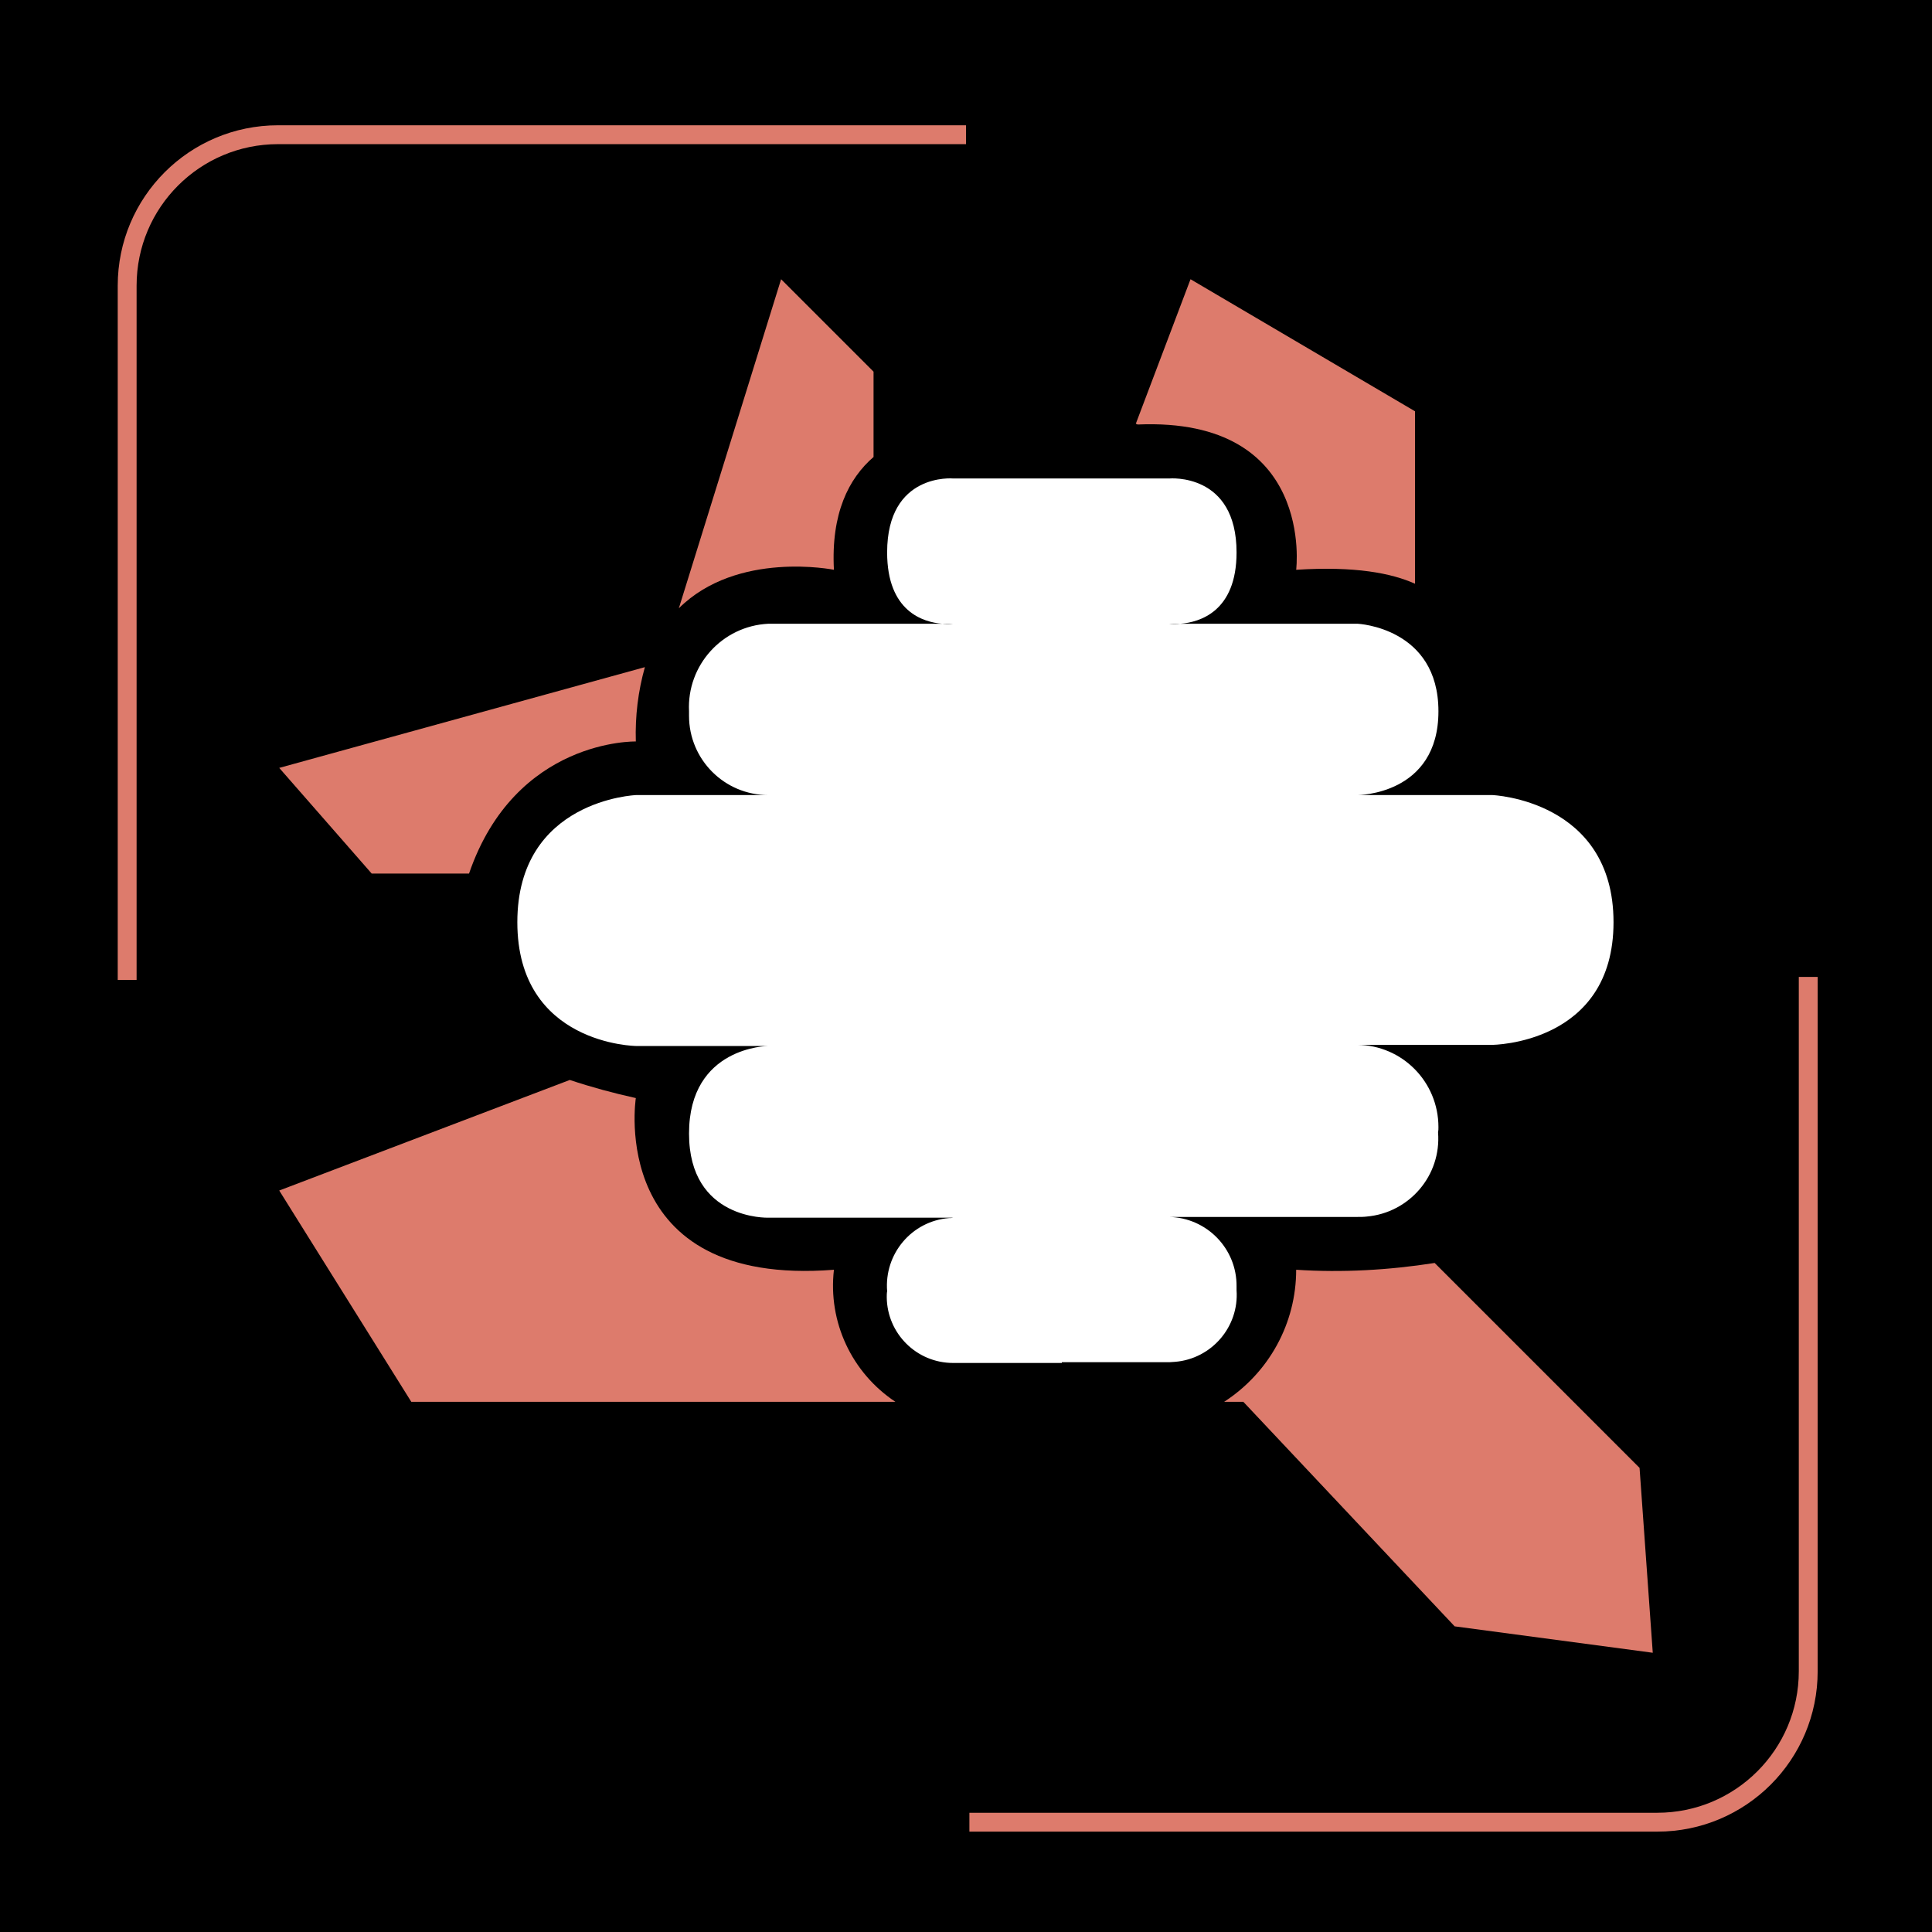 <?xml version="1.0" encoding="utf-8"?>
<!-- Generator: Adobe Illustrator 26.3.1, SVG Export Plug-In . SVG Version: 6.00 Build 0)  -->
<svg version="1.1" id="Layer_1" xmlns="http://www.w3.org/2000/svg" xmlns:xlink="http://www.w3.org/1999/xlink" x="0px" y="0px"
	 viewBox="0 0 512 512" style="enable-background:new 0 0 512 512;" xml:space="preserve">
<style type="text/css">
	.st0{fill:none;stroke:#DD7B6C;stroke-width:5;stroke-miterlimit:10;}
	.st1{fill-rule:evenodd;clip-rule:evenodd;fill:#DD7B6C;}
	.st2{fill-rule:evenodd;clip-rule:evenodd;fill:#FFFFFF;}
</style>
<rect width="512" height="512"/>
<path class="st0" d="M33.7,259.7v-184c0-22.1,17.9-40,40-40H256"/>
<path class="st0" d="M479.2,258.9v184c0,22.1-17.9,40-40,40H256.9"/>
<g>
	<path class="st1" d="M221,151c0,0-25.6-5.2-41.1,10.2L207,74l24.5,24.5v22.6C224.9,126.8,220.2,136.1,221,151z M168.5,196.5
		c0,0-31.9-0.8-44.2,35H98.5l-24.5-28l96.9-26.7C169.1,183.2,168.3,189.8,168.5,196.5z"/>
	<path id="Shape_24_copy_2" class="st1" d="M343.5,151c0,0,5.1-40.5-42-38.5l-0.5-0.2L315.5,74l59.5,35v45.7
		C368.8,151.9,359.1,150,343.5,151z M168.5,291c0,0-7.8,50.2,52.5,45.5c-1.6,13.8,4.7,27.3,16.3,35H109l-35-56l77-29.3
		C156.7,288.1,162.6,289.7,168.5,291z M343.5,336.5c12.2,0.8,24.5,0.1,36.7-1.8l54.3,54.3l3.5,49l-52.5-7l-56-59.5h-5.1
		C336.3,363.8,343.5,350.7,343.5,336.5z"/>
	<path id="Shape_24_copy" class="st2" d="M395.4,276.9h-35.7c11.9,0.1,21.5,9.8,21.5,21.8c0,0.5,0,0.9-0.1,1.4
		c0.9,11.4-7.6,21.3-18.9,22.3c-0.8,0.1-1.6,0.1-2.5,0.1h-49.9c10,0.2,18,8.4,17.9,18.4c0,0.3,0,0.7,0,1c0.7,9.7-6.6,18.2-16.3,19
		c-0.5,0-1,0.1-1.5,0.1h-28.5v0.2h-28.8c-9.7,0-17.5-7.8-17.6-17.4c0-0.5,0-1.1,0.1-1.6c-0.8-9.9,6.5-18.6,16.4-19.4
		c0.4,0,0.7,0,1.1-0.1h-49c0,0-21,0.7-21-22.3c0-23.1,21-23.2,21-23.2h-35c0,0-31.5-0.3-31.5-32.8s31.5-33.7,31.5-33.7h35
		c-11.6,0-21-9.4-21-21c0-0.4,0-0.8,0-1.2c-0.6-12.2,8.8-22.6,21-23.2h46.1c1,0.1,1.9,0.1,2.9,0h-2.9c-5-0.4-14.6-3.2-14.6-18.9
		c0-21.2,17.5-19.6,17.5-19.6h57.3c0,0,17.8-1.6,17.8,19.6c0,15.7-9.8,18.5-14.9,18.9h-3c1,0.1,2,0.1,3,0h47c0,0,21.4,1,21.4,23.2
		s-21.4,22.2-21.4,22.2h35.7c0,0,32.1,1.3,32.1,33.7S395.4,276.9,395.4,276.9z"/>
</g>
</svg>
